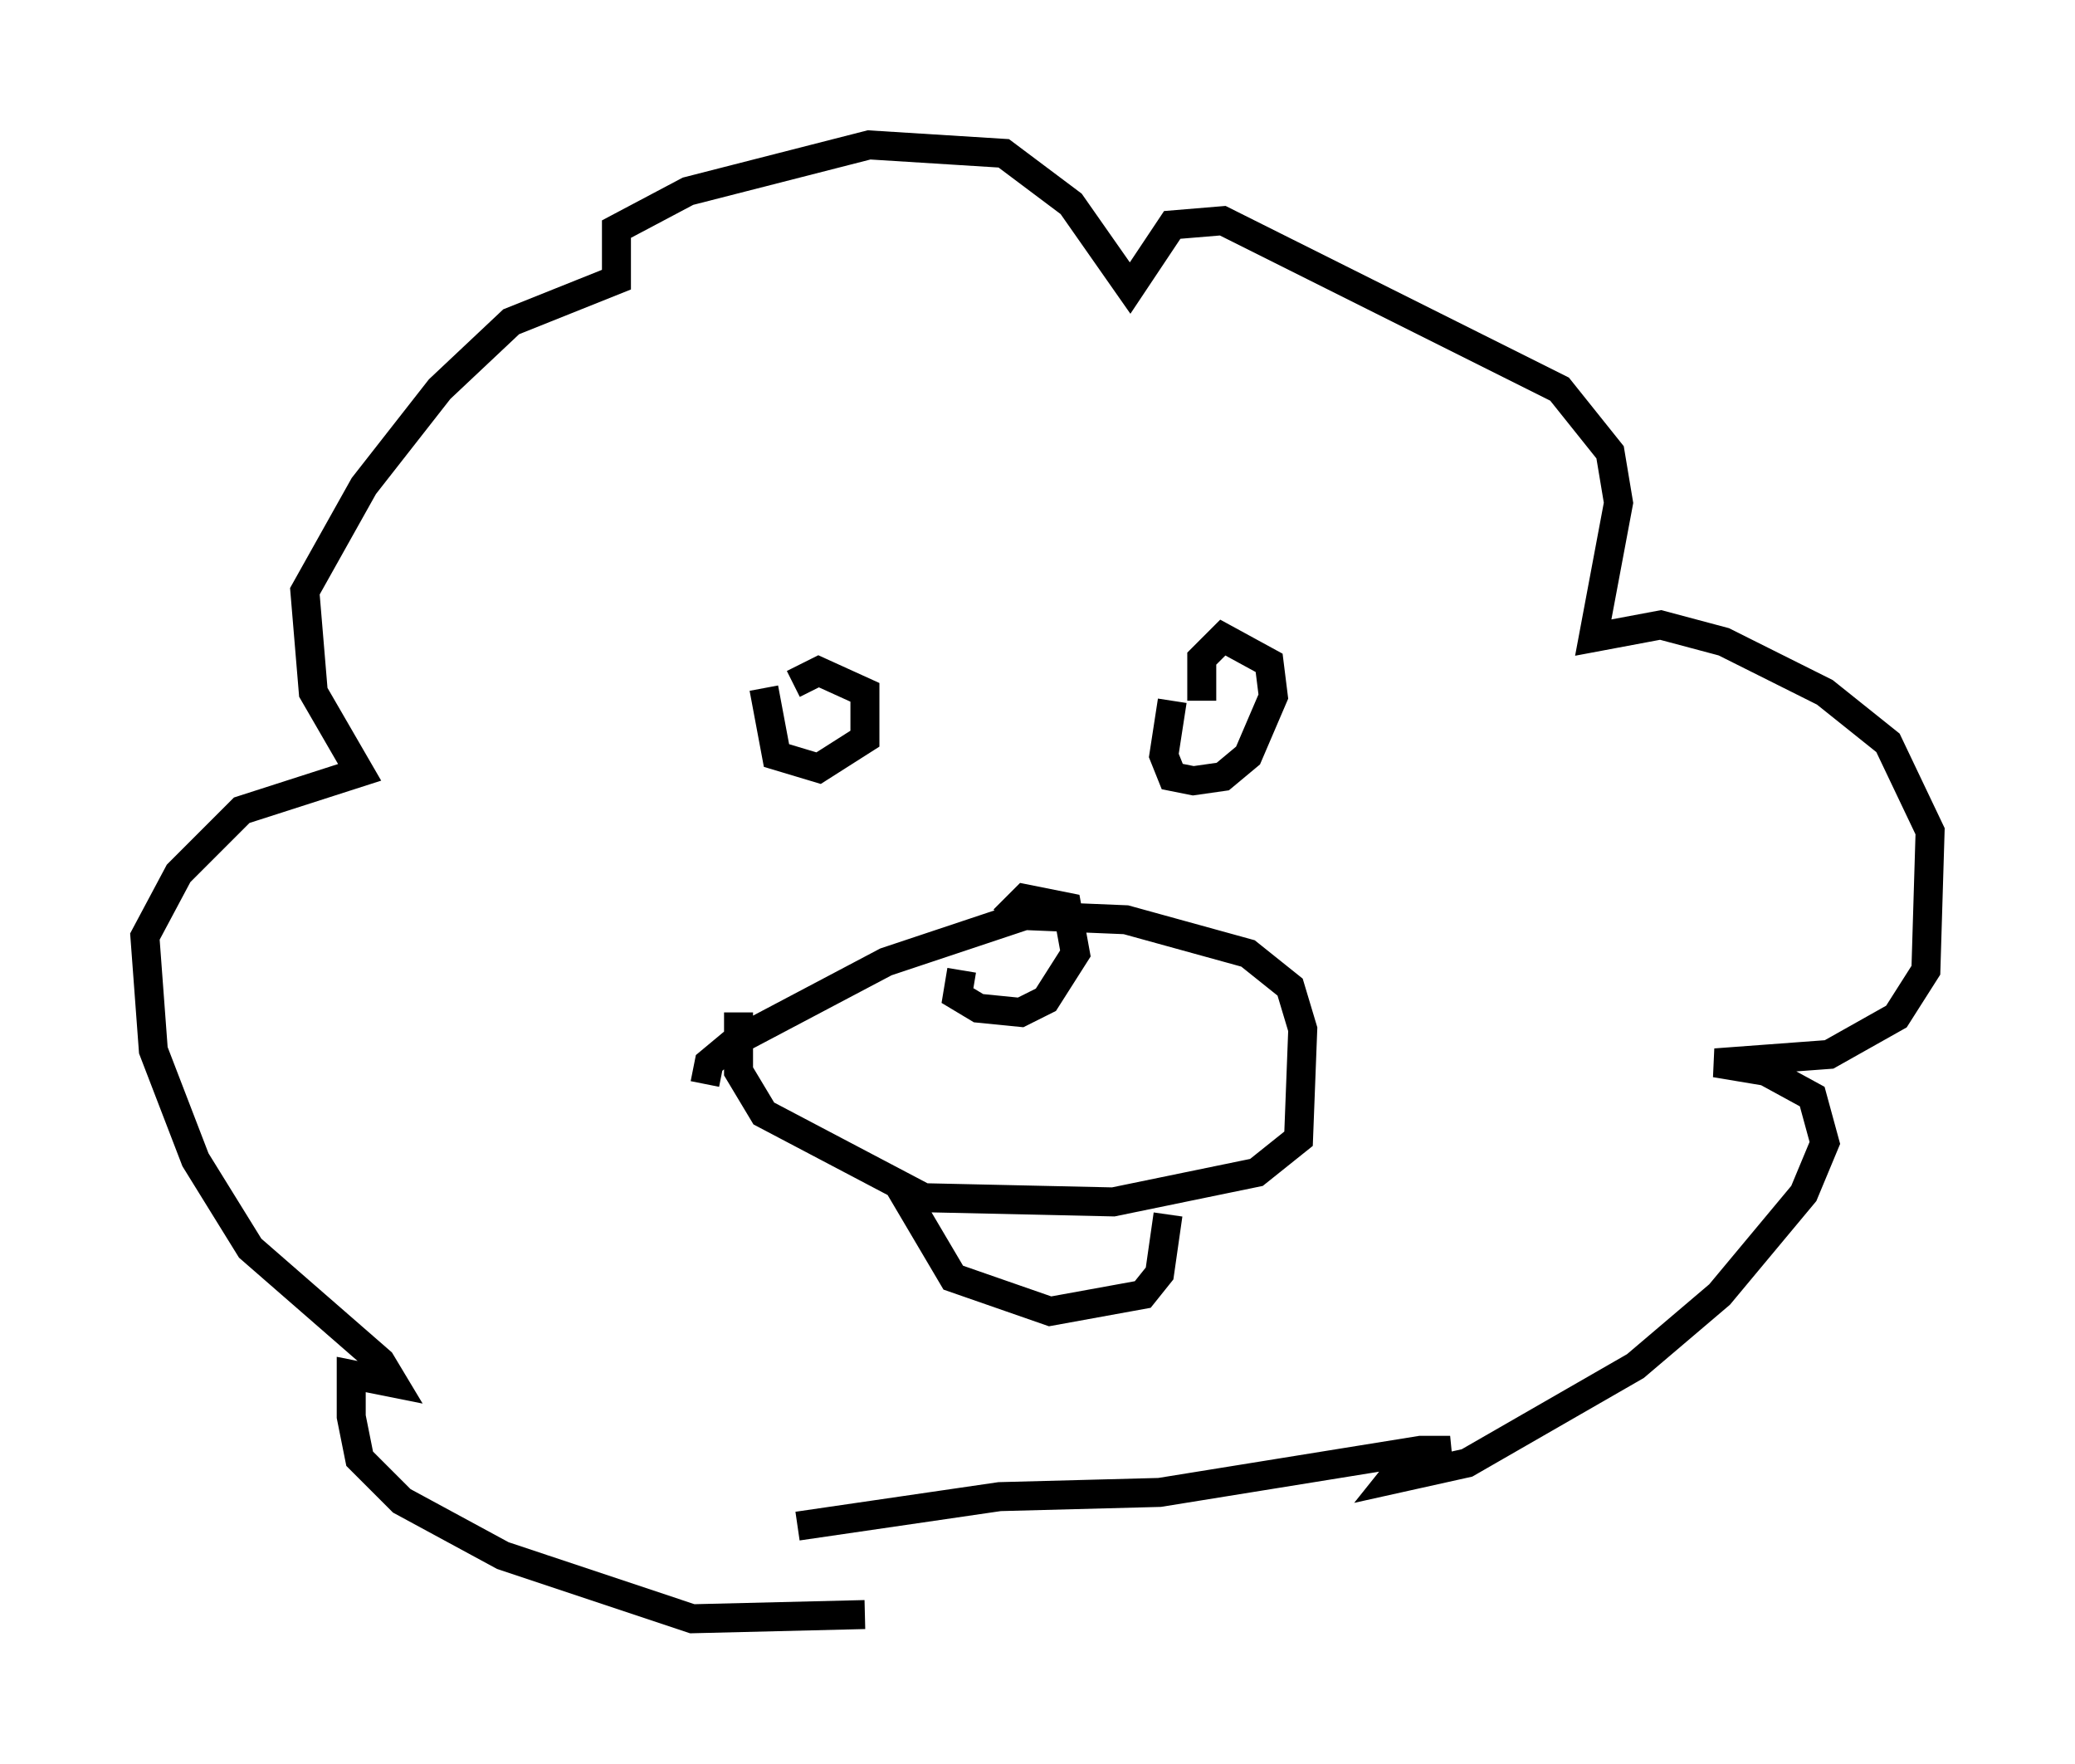 <?xml version="1.0" encoding="utf-8" ?>
<svg baseProfile="full" height="60.838" version="1.1" width="71.586" xmlns="http://www.w3.org/2000/svg" xmlns:ev="http://www.w3.org/2001/xml-events" xmlns:xlink="http://www.w3.org/1999/xlink"><defs /><rect fill="white" height="60.838" width="71.586" x="0" y="0" /><path d="M32.017, 54.676 m-2.179, 1.017 l-5.955, 0.145 -6.536, -2.179 l-3.486, -1.888 -1.453, -1.453 l-0.291, -1.453 0.0, -1.453 l1.453, 0.291 -0.436, -0.726 l-4.503, -3.922 -1.888, -3.05 l-1.453, -3.777 -0.291, -3.922 l1.162, -2.179 2.179, -2.179 l4.067, -1.307 -1.598, -2.76 l-0.291, -3.486 2.034, -3.631 l2.615, -3.341 2.469, -2.324 l3.631, -1.453 0.0, -1.743 l2.469, -1.307 6.246, -1.598 l4.648, 0.291 2.324, 1.743 l2.034, 2.905 1.453, -2.179 l1.743, -0.145 11.62, 5.81 l1.743, 2.179 0.291, 1.743 l-0.872, 4.648 2.324, -0.436 l2.179, 0.581 3.486, 1.743 l2.179, 1.743 1.453, 3.05 l-0.145, 4.793 -1.017, 1.598 l-2.324, 1.307 -3.922, 0.291 l1.743, 0.291 1.598, 0.872 l0.436, 1.598 -0.726, 1.743 l-2.905, 3.486 -2.905, 2.469 l-5.81, 3.341 -2.615, 0.581 l0.581, -0.726 1.453, -0.291 l-1.017, 0.0 -9.006, 1.453 l-5.52, 0.145 -6.972, 1.017 m-3.196, -15.251 l0.145, -0.726 0.872, -0.726 l5.229, -2.76 4.793, -1.598 l3.486, 0.145 4.212, 1.162 l1.453, 1.162 0.436, 1.453 l-0.145, 3.777 -1.453, 1.162 l-4.939, 1.017 -6.536, -0.145 l-5.52, -2.905 -0.872, -1.453 l0.0, -2.034 m7.698, -1.453 l-0.145, 0.872 0.726, 0.436 l1.453, 0.145 0.872, -0.436 l1.017, -1.598 -0.291, -1.598 l-1.453, -0.291 -0.726, 0.726 m-3.631, 9.151 l1.888, 3.196 3.341, 1.162 l3.196, -0.581 0.581, -0.726 l0.291, -2.034 m-13.944, -18.156 l0.436, 2.324 1.453, 0.436 l1.598, -1.017 0.0, -1.598 l-1.598, -0.726 -0.872, 0.436 m13.073, 0.581 l-0.291, 1.888 0.291, 0.726 l0.726, 0.145 1.017, -0.145 l0.872, -0.726 0.872, -2.034 l-0.145, -1.162 -1.598, -0.872 l-0.726, 0.726 0.0, 1.453 " fill="none" stroke="black" stroke-width="1" /></svg>